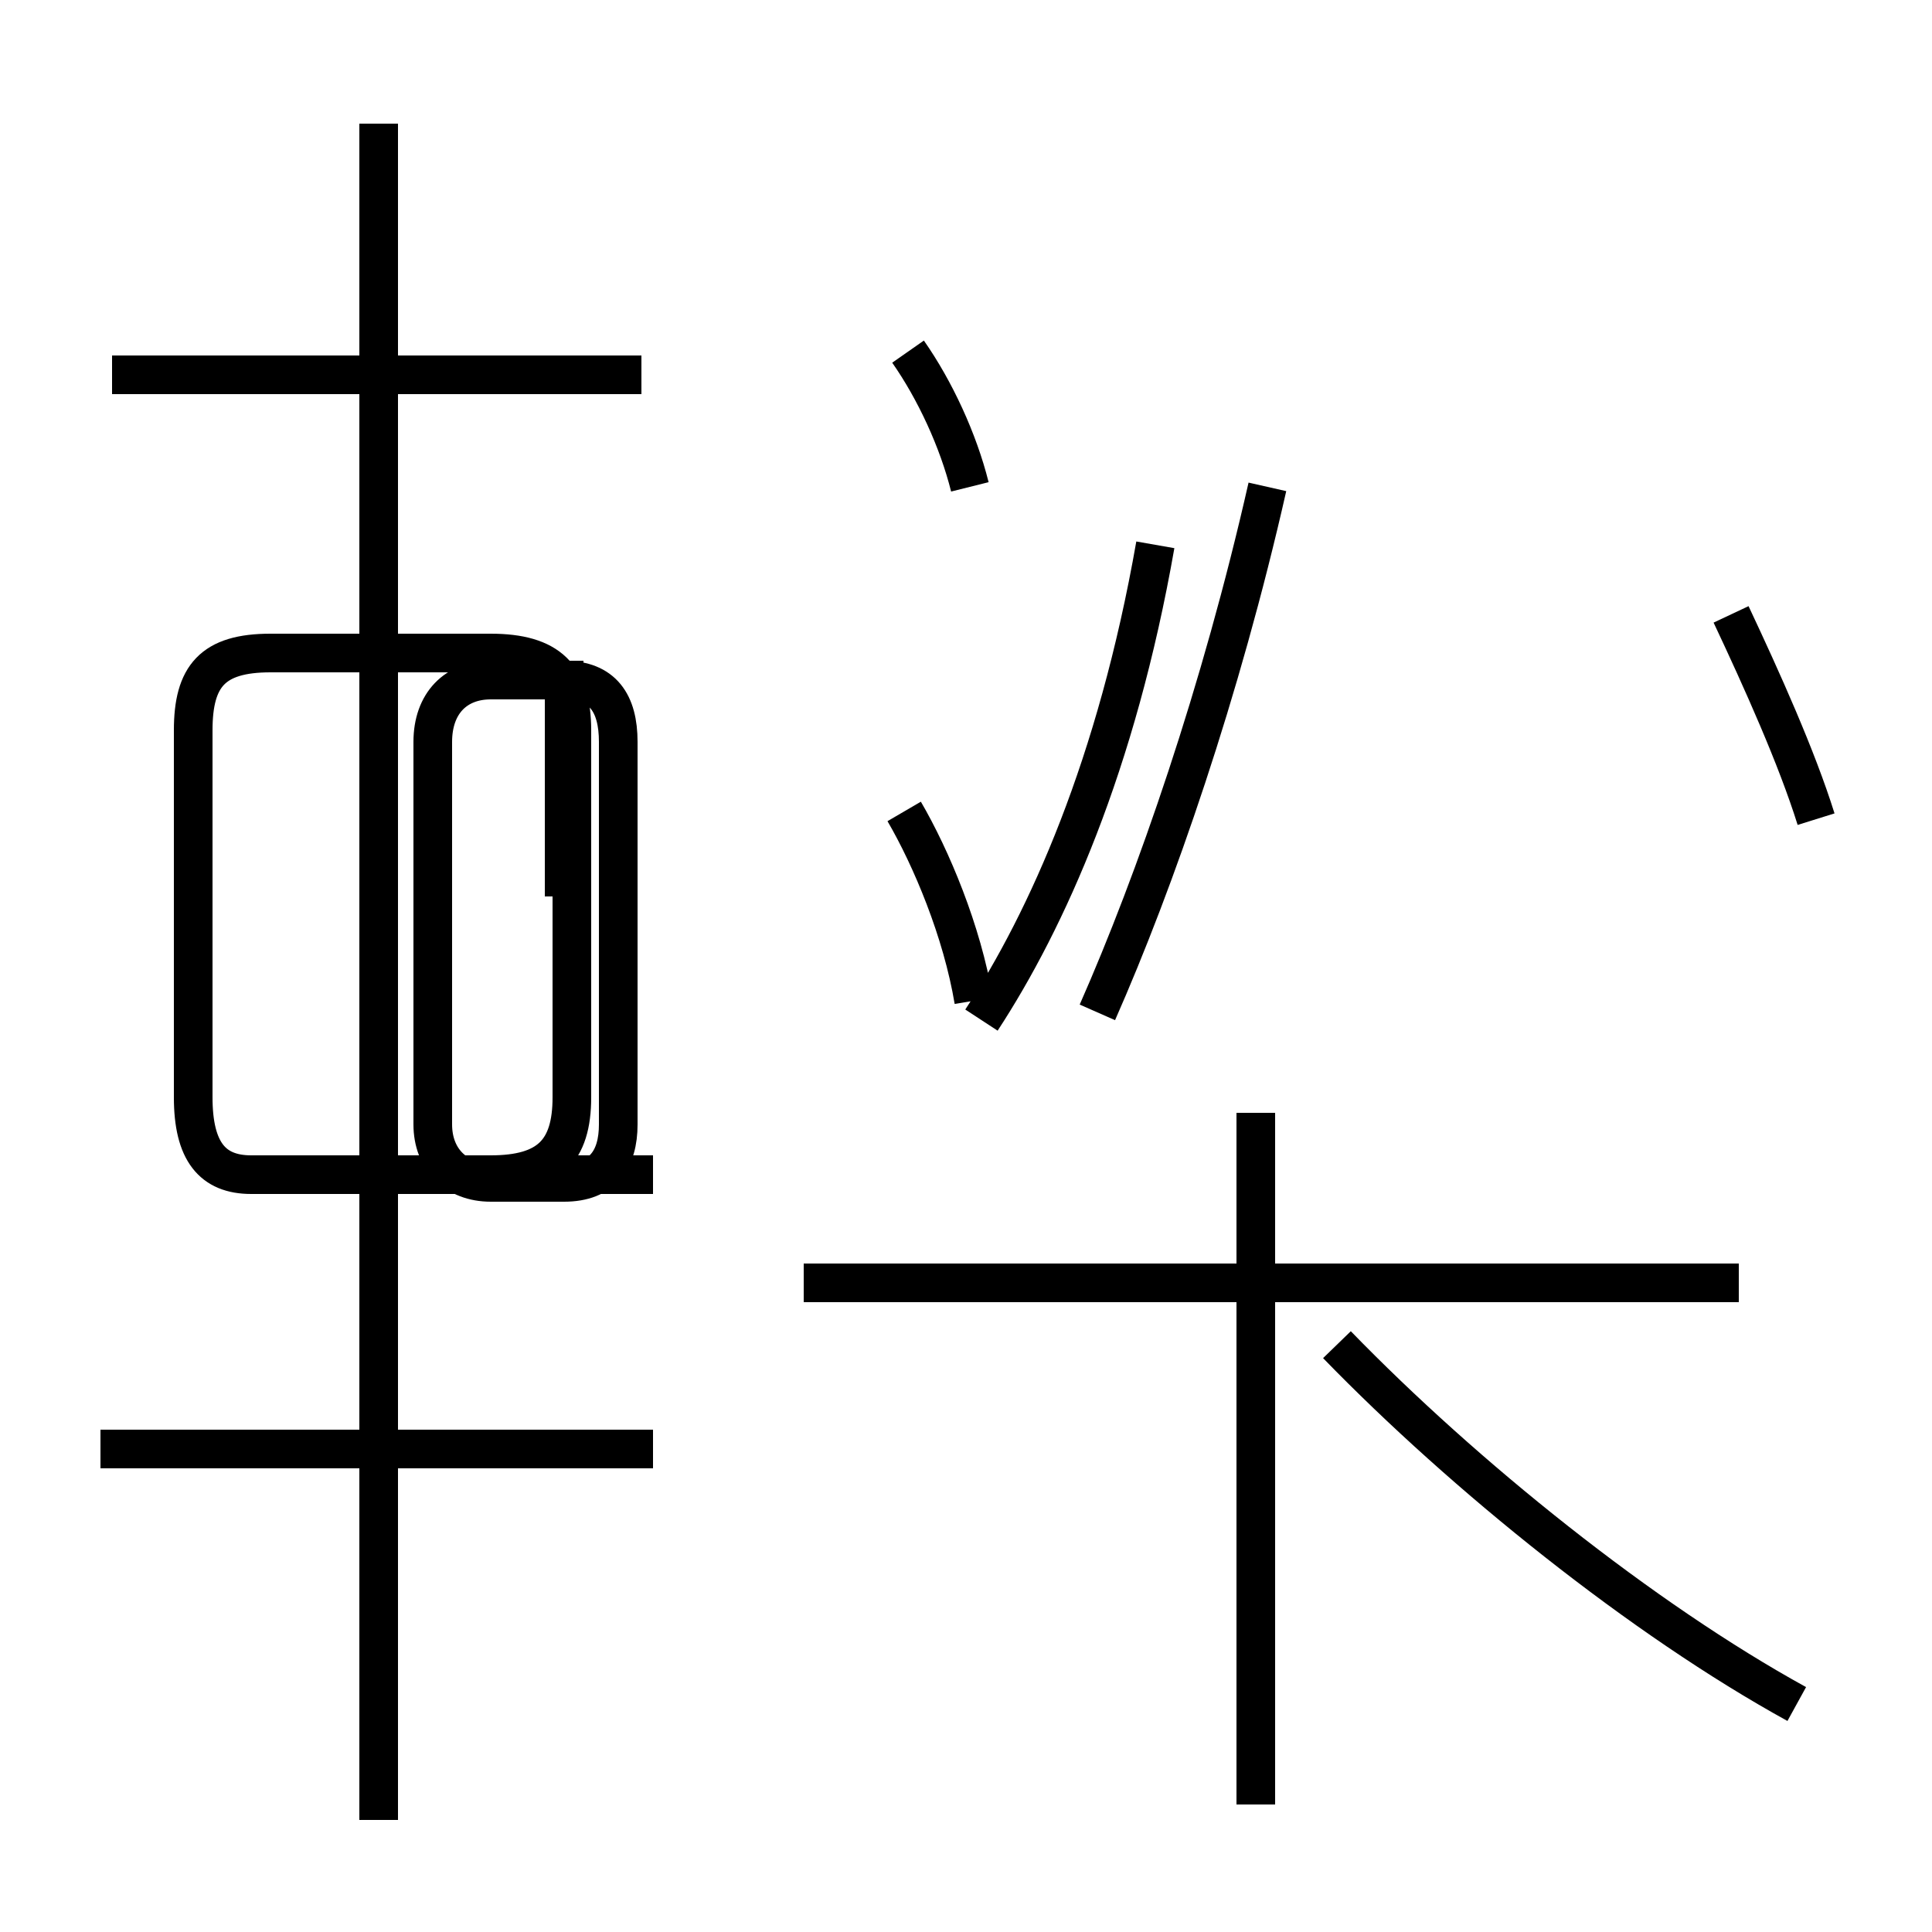 <?xml version='1.0' encoding='utf8'?>
<svg viewBox="0.0 -44.0 50.0 50.0" version="1.1" xmlns="http://www.w3.org/2000/svg">
<rect x="0.0" y="-44.0" width="50.0" height="50.0" fill="#808080" stroke="none"/>
<rect x="-1000" y="-1000" width="2000" height="2000" stroke="white" fill="white"/>
<g style="fill:none; stroke:#000000;  stroke-width:1">
<path d="M 16.6 34.3 L 2.9 34.3 M 9.8 -3.1 L 9.8 40.8 M 16.9 6.5 L 2.6 6.5 M 16.9 13.6 L 6.5 13.6 C 5.5 13.6 5.0 14.2 5.0 15.6 L 5.0 25.1 C 5.0 26.5 5.5 27.1 7.0 27.1 L 12.7 27.1 C 14.2 27.1 14.8 26.5 14.8 25.1 L 14.8 15.6 C 14.8 14.2 14.2 13.6 12.7 13.6 Z M 14.6 20.8 L 14.6 26.4 L 12.7 26.4 C 11.8 26.4 11.2 25.8 11.2 24.8 L 11.2 14.9 C 11.2 14.0 11.8 13.4 12.7 13.4 L 14.6 13.4 C 15.6 13.4 16.0 14.0 16.0 14.9 L 16.0 24.8 C 16.0 25.8 15.6 26.4 14.6 26.4 Z M 25.4 17.6 C 27.1 20.2 28.9 24.2 29.9 29.9 M 25.2 18.1 C 24.9 19.9 24.1 21.8 23.4 23.0 M 25.1 31.4 C 24.8 32.6 24.2 33.9 23.5 34.9 M 28.4 17.8 C 29.9 21.2 31.6 26.1 32.8 31.4 M 47.0 22.8 C 46.5 24.4 45.6 26.4 44.8 28.1 M 45.0 10.8 L 20.8 10.8 M 32.5 -2.7 L 32.5 15.2 M 46.5 -0.1 C 42.5 2.1 37.9 5.8 34.6 9.2" transform="scale(1, -1)" />
</g>
</svg>